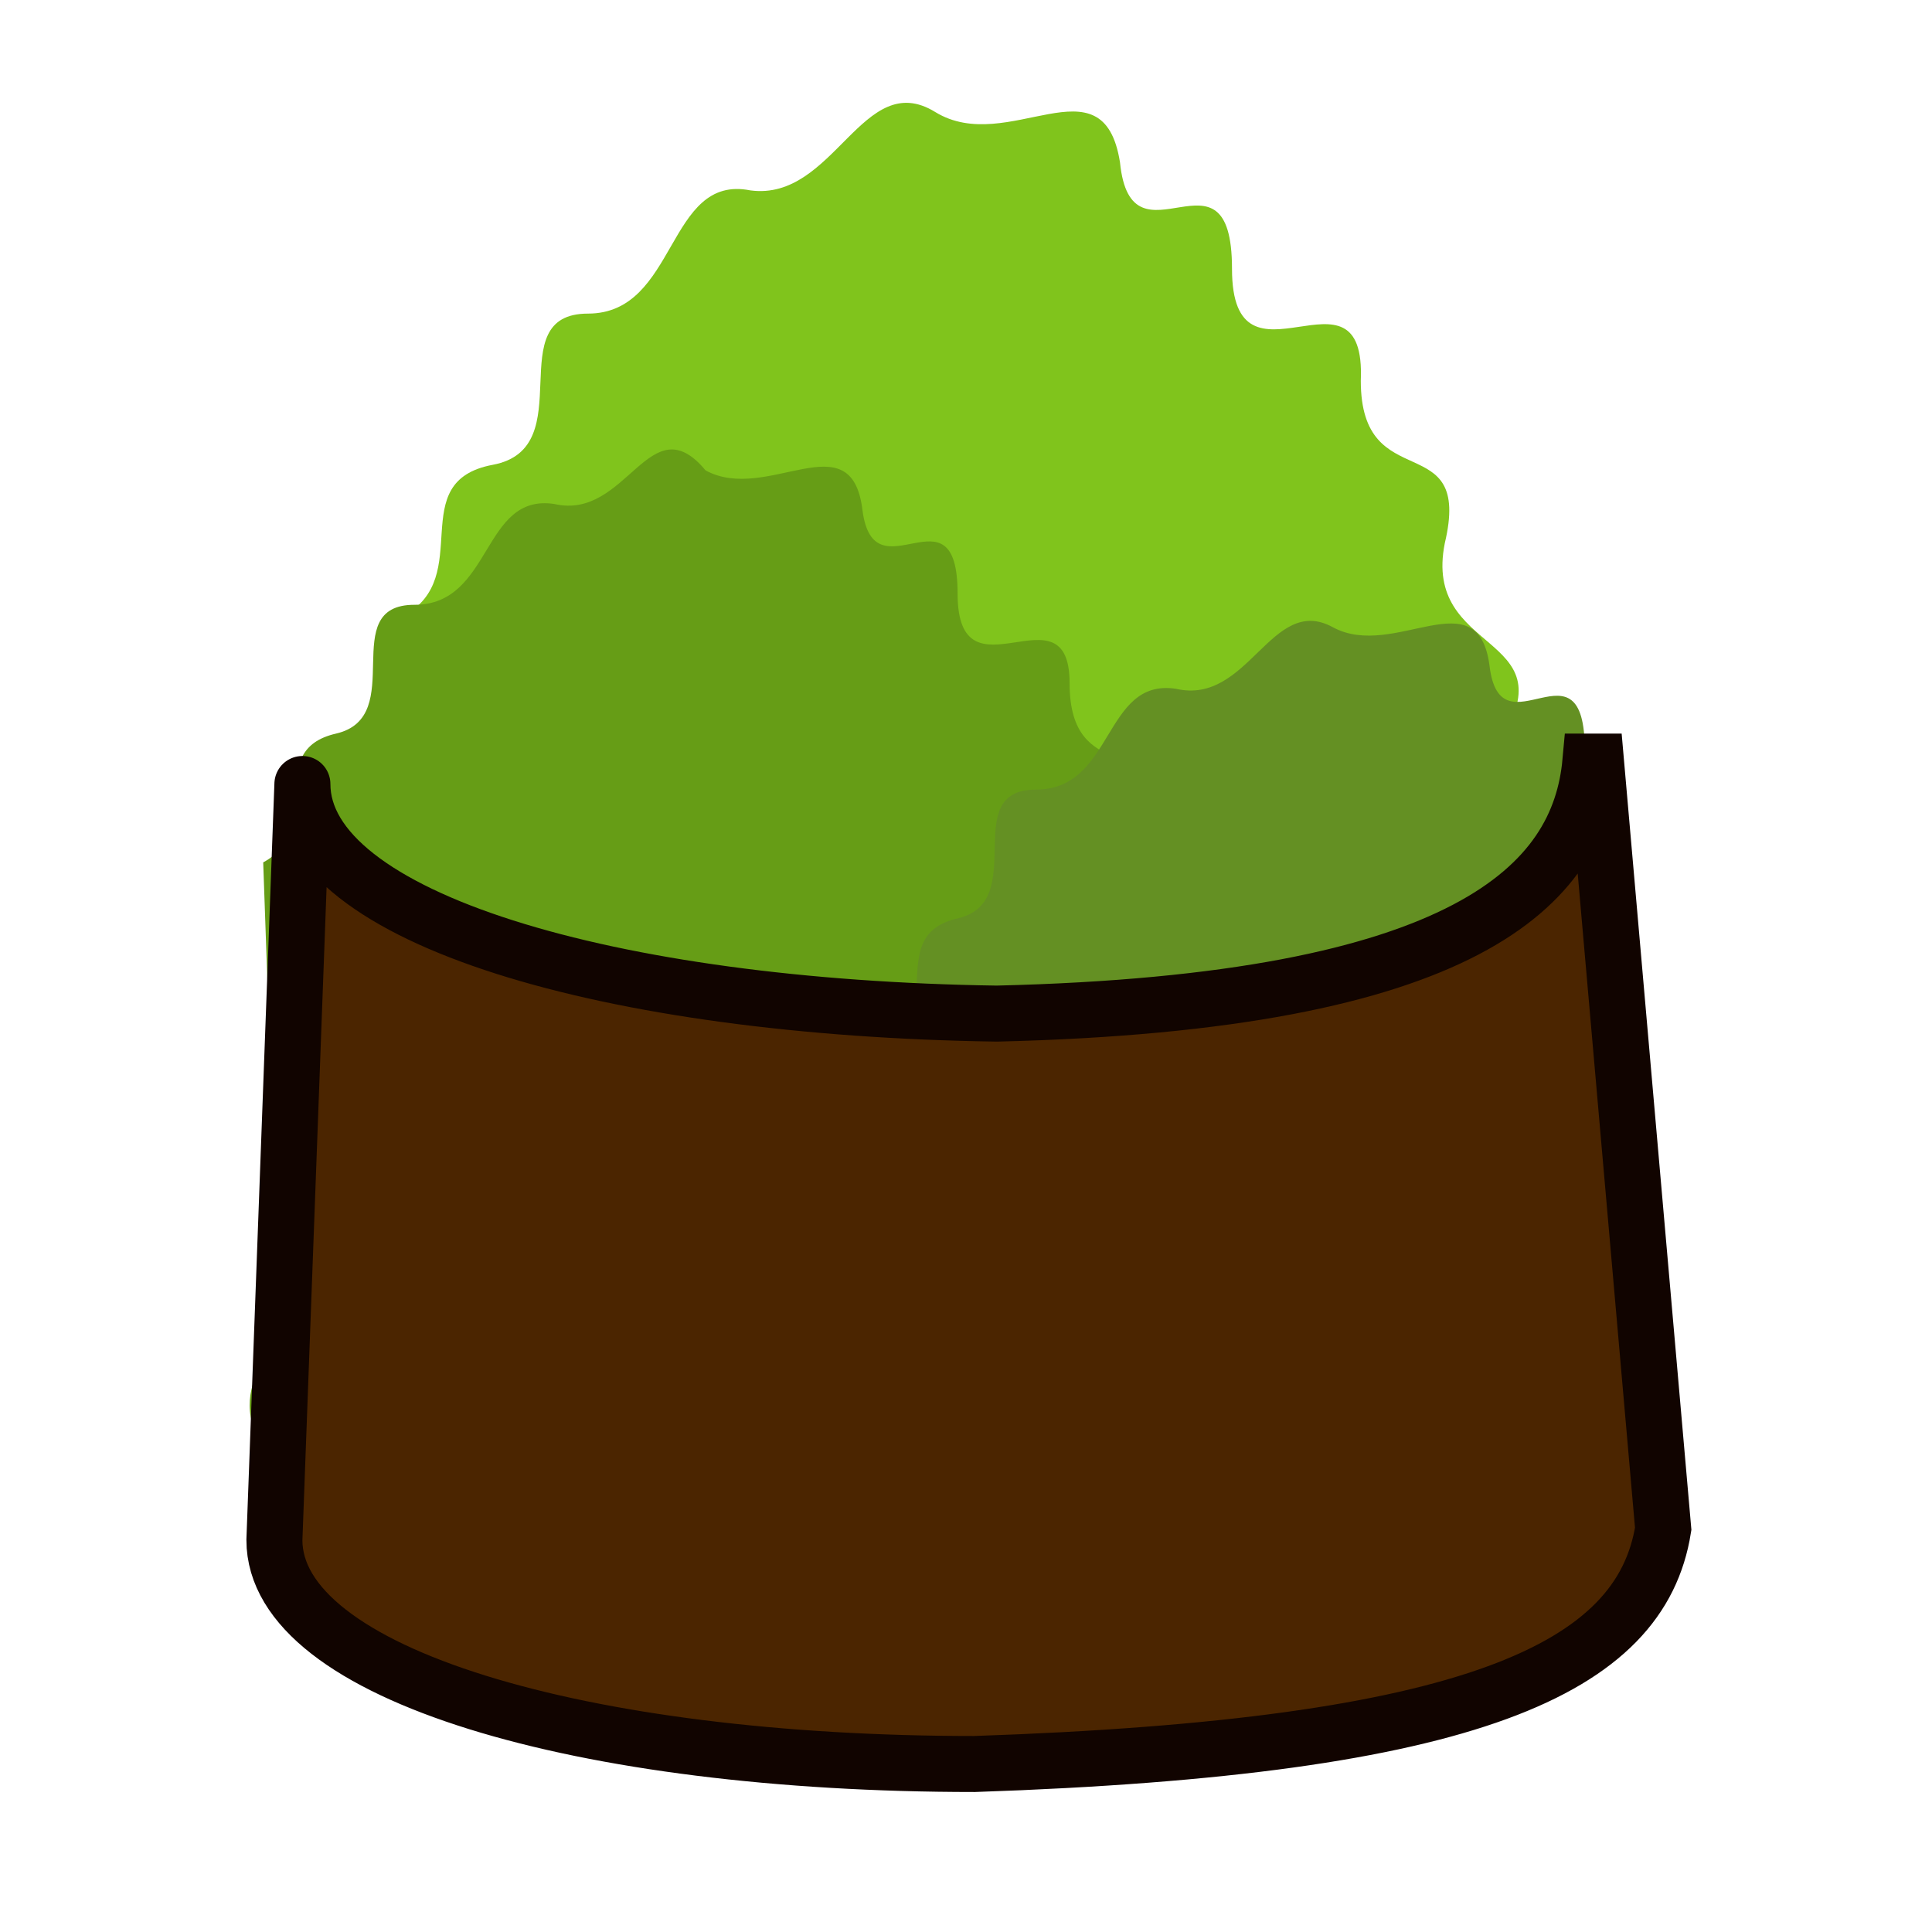 <?xml version="1.0" encoding="utf-8"?>
<svg version="1.1"
	 id="kerb" xmlns:cc="http://creativecommons.org/ns#" xmlns:dc="http://purl.org/dc/elements/1.1/" xmlns:rdf="http://www.w3.org/1999/02/22-rdf-syntax-ns#"
	 xmlns="http://www.w3.org/2000/svg" xmlns:xlink="http://www.w3.org/1999/xlink" x="0px" y="0px" viewBox="0 0 34.5 34.5"
	 style="enable-background:new 0 0 34.5 34.5;" xml:space="preserve">
<style type="text/css">
	.st0{fill:#80C41C;}
	.st1{fill:#669D16;}
	.st2{fill:#649023;}
	.st3{fill:#4B2500;stroke:#110400;stroke-linecap:round;stroke-miterlimit:10;}
</style>
<path class="st0" d="M26.7,17c1.4-2-1.1-1.9,0.1-3.8c1.2-1.9-1.4-1.5-1-3.5c0.5-2.1-1.5-0.8-1.5-2.9C24.4,4.5,22,7.2,22,4.8
	S20.2,4.9,20,2.9c-0.3-1.9-2-0.1-3.3-0.9c-1.3-0.8-1.8,1.6-3.3,1.4c-1.5-0.3-1.3,2.2-2.9,2.2s-0.1,2.4-1.7,2.7
	C7.2,8.6,8.5,10.3,7.2,11c-1.2,0.7,0.9,2-0.5,3.3c-1.4,1.3,1,2,0.2,3.6c-0.8,1.6,1.5,1.5,0.7,2.9c0,0-1.6,1.6,0.3,2.8
	c0,0,0,0.2,0,0.6c0.1,0.7,0.6,1.8,2.2,1.5c0,0,1.4,2.4,3.8,0.9c0,0,1.7,1.5,3.2,0c0,0,0.1-0.1,0.1-0.1c0,0,0.1,0.1,0.2,0.1
	c0.5,0.3,1.9,1.2,3-0.3c0,0,0.1-0.1,0.1-0.1c0,0,0.1,0,0.2,0.1c0.5,0.2,2.2,0.8,2.6-1c0,0,1.6,0.6,1.6-1.2c0,0,0.2,0,0.4,0
	c0.4-0.1,1.1-0.5,0.9-1.8c0-0.1,0-0.2-0.1-0.4v0c-0.2-0.4-0.5-1,0.4-1.8C28.1,18.7,25.3,19,26.7,17z"/>
<path class="st1" d="M5,23.9c0,0-1.4,1.4,0.3,2.4c0,0,0,0.2,0,0.5c0.1,0.6,0.5,1.5,1.9,1.3c0,0,1.2,2,3.2,0.8c0,0,1.4,1.3,2.7,0
	c0,0,0.1-0.1,0.1-0.1c0,0,0.1,0,0.1,0.1c0.4,0.3,1.6,1,2.5-0.2c0,0,0.1-0.1,0.1-0.1c0,0,0.1,0,0.2,0.1c0.5,0.2,1.8,0.7,2.2-0.8
	c0,0,1.3,0.6,1.4-1.1c0,0,0.1,0,0.3,0c0.4-0.1,1-0.4,0.8-1.5c0-0.1,0-0.2-0.1-0.3v0c-0.2-0.4-0.4-0.8,0.3-1.5
	c1.4-1.2-1.1-0.9,0.1-2.6c1.2-1.7-0.9-1.6,0.1-3.2c1-1.6-1.2-1.2-0.8-3c0.4-1.7-1.3-0.6-1.3-2.5c0-1.8-2,0.4-2-1.6s-1.5,0.1-1.7-1.5
	c-0.2-1.6-1.7-0.1-2.8-0.7C11.6,7.2,11.2,9.3,9.9,9c-1.3-0.2-1.1,1.8-2.5,1.8s-0.1,2-1.4,2.3c-1.3,0.3-0.2,1.7-1.3,2.3"/>
<path class="st2" d="M28.3,13.4c0-2.1-1.5,0.1-1.7-1.5c-0.2-1.6-1.7-0.1-2.8-0.7c-1.1-0.6-1.5,1.4-2.8,1.1c-1.3-0.2-1.1,1.8-2.5,1.8
	s-0.1,2-1.4,2.3c-1.3,0.3-0.2,1.7-1.3,2.3c-1,0.6,13.4,1.7,12.2,2.8"/>
<path class="st3" d="M5.4,14L4.9,27.5c0,2.4,5.5,4,12.5,4c8.9-0.3,11.9-1.7,12.3-4.2l-1.2-13.7c0,0-0.1,0-0.1,0
	c-0.2,2.2-2.2,4.3-10.6,4.5C10.9,18,5.4,16.4,5.4,14"/>
</svg>
